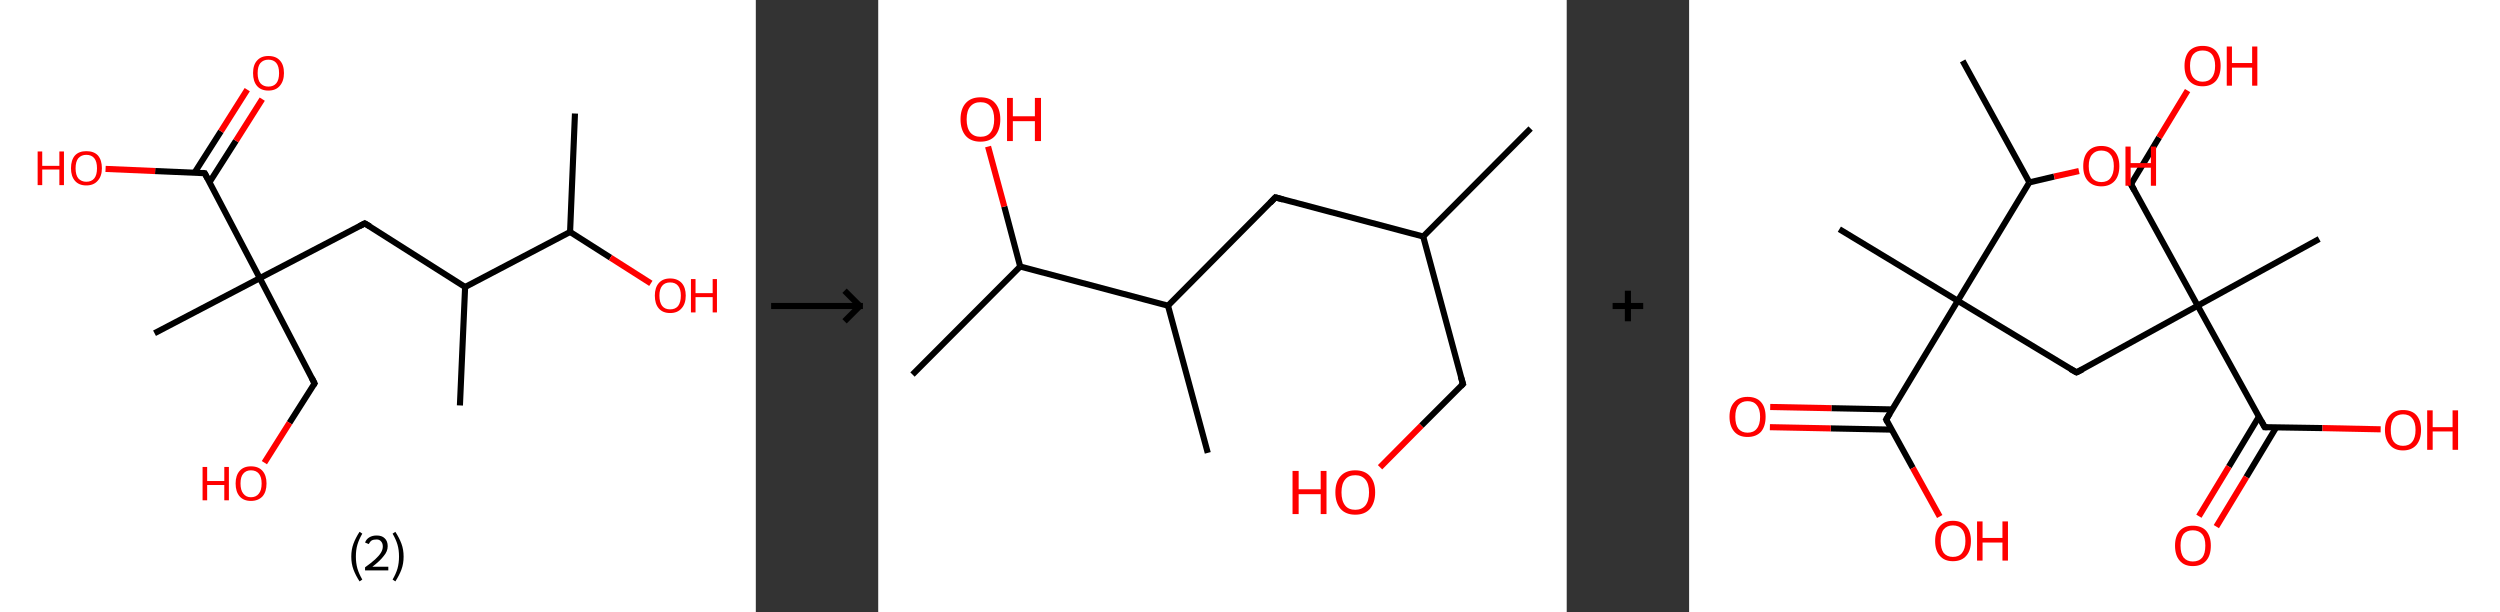 <?xml version='1.0' encoding='ASCII' standalone='yes'?>
<svg xmlns="http://www.w3.org/2000/svg" xmlns:xlink="http://www.w3.org/1999/xlink" version="1.1" width="817.0px" viewBox="0 0 817.0 200.0" height="200.0px">
  <rect x="0" y="0" width="817.0" height="200.0" fill="#333333" stroke="none"/>
  <g>
    <g transform="translate(0, 0) scale(1 1) "><!-- END OF HEADER -->
<rect style="opacity:1.0;fill:#FFFFFF;stroke:none" width="247.0" height="200.0" x="0.0" y="0.0"> </rect>
<path class="bond-0 atom-0 atom-1" d="M 187.9,37.1 L 186.3,75.8" style="fill:none;fill-rule:evenodd;stroke:#000000;stroke-width:2.0px;stroke-linecap:butt;stroke-linejoin:miter;stroke-opacity:1"/>
<path class="bond-1 atom-1 atom-2" d="M 186.3,75.8 L 199.5,84.2" style="fill:none;fill-rule:evenodd;stroke:#000000;stroke-width:2.0px;stroke-linecap:butt;stroke-linejoin:miter;stroke-opacity:1"/>
<path class="bond-1 atom-1 atom-2" d="M 199.5,84.2 L 212.7,92.6" style="fill:none;fill-rule:evenodd;stroke:#FF0000;stroke-width:2.0px;stroke-linecap:butt;stroke-linejoin:miter;stroke-opacity:1"/>
<path class="bond-2 atom-1 atom-3" d="M 186.3,75.8 L 152.0,93.8" style="fill:none;fill-rule:evenodd;stroke:#000000;stroke-width:2.0px;stroke-linecap:butt;stroke-linejoin:miter;stroke-opacity:1"/>
<path class="bond-3 atom-3 atom-4" d="M 152.0,93.8 L 150.3,132.5" style="fill:none;fill-rule:evenodd;stroke:#000000;stroke-width:2.0px;stroke-linecap:butt;stroke-linejoin:miter;stroke-opacity:1"/>
<path class="bond-4 atom-3 atom-5" d="M 152.0,93.8 L 119.2,73.0" style="fill:none;fill-rule:evenodd;stroke:#000000;stroke-width:2.0px;stroke-linecap:butt;stroke-linejoin:miter;stroke-opacity:1"/>
<path class="bond-5 atom-5 atom-6" d="M 119.2,73.0 L 84.9,90.9" style="fill:none;fill-rule:evenodd;stroke:#000000;stroke-width:2.0px;stroke-linecap:butt;stroke-linejoin:miter;stroke-opacity:1"/>
<path class="bond-6 atom-6 atom-7" d="M 84.9,90.9 L 50.5,108.9" style="fill:none;fill-rule:evenodd;stroke:#000000;stroke-width:2.0px;stroke-linecap:butt;stroke-linejoin:miter;stroke-opacity:1"/>
<path class="bond-7 atom-6 atom-8" d="M 84.9,90.9 L 102.8,125.3" style="fill:none;fill-rule:evenodd;stroke:#000000;stroke-width:2.0px;stroke-linecap:butt;stroke-linejoin:miter;stroke-opacity:1"/>
<path class="bond-8 atom-8 atom-9" d="M 102.8,125.3 L 94.6,138.2" style="fill:none;fill-rule:evenodd;stroke:#000000;stroke-width:2.0px;stroke-linecap:butt;stroke-linejoin:miter;stroke-opacity:1"/>
<path class="bond-8 atom-8 atom-9" d="M 94.6,138.2 L 86.4,151.2" style="fill:none;fill-rule:evenodd;stroke:#FF0000;stroke-width:2.0px;stroke-linecap:butt;stroke-linejoin:miter;stroke-opacity:1"/>
<path class="bond-9 atom-6 atom-10" d="M 84.9,90.9 L 66.9,56.6" style="fill:none;fill-rule:evenodd;stroke:#000000;stroke-width:2.0px;stroke-linecap:butt;stroke-linejoin:miter;stroke-opacity:1"/>
<path class="bond-10 atom-10 atom-11" d="M 68.5,59.5 L 77.1,46.0" style="fill:none;fill-rule:evenodd;stroke:#000000;stroke-width:2.0px;stroke-linecap:butt;stroke-linejoin:miter;stroke-opacity:1"/>
<path class="bond-10 atom-10 atom-11" d="M 77.1,46.0 L 85.7,32.4" style="fill:none;fill-rule:evenodd;stroke:#FF0000;stroke-width:2.0px;stroke-linecap:butt;stroke-linejoin:miter;stroke-opacity:1"/>
<path class="bond-10 atom-10 atom-11" d="M 63.6,56.4 L 72.2,42.9" style="fill:none;fill-rule:evenodd;stroke:#000000;stroke-width:2.0px;stroke-linecap:butt;stroke-linejoin:miter;stroke-opacity:1"/>
<path class="bond-10 atom-10 atom-11" d="M 72.2,42.9 L 80.8,29.3" style="fill:none;fill-rule:evenodd;stroke:#FF0000;stroke-width:2.0px;stroke-linecap:butt;stroke-linejoin:miter;stroke-opacity:1"/>
<path class="bond-11 atom-10 atom-12" d="M 66.9,56.6 L 50.7,55.9" style="fill:none;fill-rule:evenodd;stroke:#000000;stroke-width:2.0px;stroke-linecap:butt;stroke-linejoin:miter;stroke-opacity:1"/>
<path class="bond-11 atom-10 atom-12" d="M 50.7,55.9 L 34.5,55.2" style="fill:none;fill-rule:evenodd;stroke:#FF0000;stroke-width:2.0px;stroke-linecap:butt;stroke-linejoin:miter;stroke-opacity:1"/>
<path d="M 120.9,74.0 L 119.2,73.0 L 117.5,73.9" style="fill:none;stroke:#000000;stroke-width:2.0px;stroke-linecap:butt;stroke-linejoin:miter;stroke-opacity:1;"/>
<path d="M 101.9,123.5 L 102.8,125.3 L 102.4,125.9" style="fill:none;stroke:#000000;stroke-width:2.0px;stroke-linecap:butt;stroke-linejoin:miter;stroke-opacity:1;"/>
<path d="M 67.8,58.3 L 66.9,56.6 L 66.1,56.5" style="fill:none;stroke:#000000;stroke-width:2.0px;stroke-linecap:butt;stroke-linejoin:miter;stroke-opacity:1;"/>
<path class="atom-2" d="M 214.0 96.6 Q 214.0 94.0, 215.3 92.5 Q 216.6 91.0, 219.0 91.0 Q 221.4 91.0, 222.8 92.5 Q 224.1 94.0, 224.1 96.6 Q 224.1 99.3, 222.7 100.8 Q 221.4 102.3, 219.0 102.3 Q 216.6 102.3, 215.3 100.8 Q 214.0 99.3, 214.0 96.6 M 219.0 101.1 Q 220.7 101.1, 221.6 100.0 Q 222.5 98.8, 222.5 96.6 Q 222.5 94.5, 221.6 93.4 Q 220.7 92.3, 219.0 92.3 Q 217.3 92.3, 216.4 93.4 Q 215.5 94.5, 215.5 96.6 Q 215.5 98.8, 216.4 100.0 Q 217.3 101.1, 219.0 101.1 " fill="#FF0000"/>
<path class="atom-2" d="M 225.8 91.2 L 227.3 91.2 L 227.3 95.8 L 232.9 95.8 L 232.9 91.2 L 234.3 91.2 L 234.3 102.1 L 232.9 102.1 L 232.9 97.1 L 227.3 97.1 L 227.3 102.1 L 225.8 102.1 L 225.8 91.2 " fill="#FF0000"/>
<path class="atom-9" d="M 66.2 152.6 L 67.7 152.6 L 67.7 157.2 L 73.3 157.2 L 73.3 152.6 L 74.8 152.6 L 74.8 163.5 L 73.3 163.5 L 73.3 158.5 L 67.7 158.5 L 67.7 163.5 L 66.2 163.5 L 66.2 152.6 " fill="#FF0000"/>
<path class="atom-9" d="M 77.0 158.0 Q 77.0 155.4, 78.3 153.9 Q 79.6 152.4, 82.0 152.4 Q 84.5 152.4, 85.8 153.9 Q 87.1 155.4, 87.1 158.0 Q 87.1 160.7, 85.8 162.2 Q 84.4 163.7, 82.0 163.7 Q 79.6 163.7, 78.3 162.2 Q 77.0 160.7, 77.0 158.0 M 82.0 162.5 Q 83.7 162.5, 84.6 161.3 Q 85.5 160.2, 85.5 158.0 Q 85.5 155.9, 84.6 154.8 Q 83.7 153.7, 82.0 153.7 Q 80.4 153.7, 79.5 154.8 Q 78.6 155.8, 78.6 158.0 Q 78.6 160.2, 79.5 161.3 Q 80.4 162.5, 82.0 162.5 " fill="#FF0000"/>
<path class="atom-11" d="M 82.7 23.9 Q 82.7 21.2, 84.0 19.8 Q 85.3 18.3, 87.7 18.3 Q 90.2 18.3, 91.5 19.8 Q 92.8 21.2, 92.8 23.9 Q 92.8 26.5, 91.4 28.1 Q 90.1 29.6, 87.7 29.6 Q 85.3 29.6, 84.0 28.1 Q 82.7 26.6, 82.7 23.9 M 87.7 28.3 Q 89.4 28.3, 90.3 27.2 Q 91.2 26.1, 91.2 23.9 Q 91.2 21.7, 90.3 20.6 Q 89.4 19.5, 87.7 19.5 Q 86.1 19.5, 85.1 20.6 Q 84.2 21.7, 84.2 23.9 Q 84.2 26.1, 85.1 27.2 Q 86.1 28.3, 87.7 28.3 " fill="#FF0000"/>
<path class="atom-12" d="M 12.3 49.5 L 13.8 49.5 L 13.8 54.2 L 19.4 54.2 L 19.4 49.5 L 20.9 49.5 L 20.9 60.5 L 19.4 60.5 L 19.4 55.4 L 13.8 55.4 L 13.8 60.5 L 12.3 60.5 L 12.3 49.5 " fill="#FF0000"/>
<path class="atom-12" d="M 23.2 55.0 Q 23.2 52.3, 24.5 50.8 Q 25.8 49.4, 28.2 49.4 Q 30.7 49.4, 32.0 50.8 Q 33.3 52.3, 33.3 55.0 Q 33.3 57.6, 31.9 59.1 Q 30.6 60.6, 28.2 60.6 Q 25.8 60.6, 24.5 59.1 Q 23.2 57.6, 23.2 55.0 M 28.2 59.4 Q 29.9 59.4, 30.8 58.3 Q 31.7 57.2, 31.7 55.0 Q 31.7 52.8, 30.8 51.7 Q 29.9 50.6, 28.2 50.6 Q 26.6 50.6, 25.6 51.7 Q 24.7 52.8, 24.7 55.0 Q 24.7 57.2, 25.6 58.3 Q 26.6 59.4, 28.2 59.4 " fill="#FF0000"/>
<path class="legend" d="M 114.8 181.9 Q 114.8 179.6, 115.5 177.7 Q 116.2 175.8, 117.5 173.8 L 118.4 174.4 Q 117.3 176.3, 116.8 178.0 Q 116.3 179.7, 116.3 181.9 Q 116.3 184.0, 116.8 185.8 Q 117.3 187.5, 118.4 189.4 L 117.5 190.0 Q 116.2 188.0, 115.5 186.1 Q 114.8 184.2, 114.8 181.9 " fill="#000000"/>
<path class="legend" d="M 119.3 177.3 Q 119.7 176.2, 120.7 175.6 Q 121.7 175.0, 123.1 175.0 Q 124.8 175.0, 125.7 175.9 Q 126.7 176.8, 126.7 178.5 Q 126.7 180.2, 125.4 181.7 Q 124.2 183.3, 121.7 185.2 L 126.9 185.2 L 126.9 186.4 L 119.3 186.4 L 119.3 185.4 Q 121.4 183.9, 122.6 182.8 Q 123.9 181.6, 124.5 180.6 Q 125.1 179.6, 125.1 178.6 Q 125.1 177.5, 124.5 176.9 Q 124.0 176.3, 123.1 176.3 Q 122.1 176.3, 121.5 176.6 Q 120.9 177.0, 120.5 177.8 L 119.3 177.3 " fill="#000000"/>
<path class="legend" d="M 131.9 181.9 Q 131.9 184.2, 131.2 186.1 Q 130.5 188.0, 129.2 190.0 L 128.3 189.4 Q 129.4 187.5, 129.9 185.8 Q 130.4 184.0, 130.4 181.9 Q 130.4 179.7, 129.9 178.0 Q 129.4 176.3, 128.3 174.4 L 129.2 173.8 Q 130.5 175.8, 131.2 177.7 Q 131.9 179.6, 131.9 181.9 " fill="#000000"/>
</g>
    <g transform="translate(247.0, 0) scale(1 1) "><line x1="5" y1="100" x2="35" y2="100" style="stroke:rgb(0,0,0);stroke-width:2"/>
  <line x1="34" y1="100" x2="29" y2="95" style="stroke:rgb(0,0,0);stroke-width:2"/>
  <line x1="34" y1="100" x2="29" y2="105" style="stroke:rgb(0,0,0);stroke-width:2"/>
</g>
    <g transform="translate(287.0, 0) scale(1 1) "><!-- END OF HEADER -->
<rect style="opacity:1.0;fill:#FFFFFF;stroke:none" width="225.0" height="200.0" x="0.0" y="0.0"> </rect>
<path class="bond-0 atom-0 atom-1" d="M 213.2,42.0 L 178.1,77.3" style="fill:none;fill-rule:evenodd;stroke:#000000;stroke-width:2.0px;stroke-linecap:butt;stroke-linejoin:miter;stroke-opacity:1"/>
<path class="bond-1 atom-1 atom-2" d="M 178.1,77.3 L 191.1,125.5" style="fill:none;fill-rule:evenodd;stroke:#000000;stroke-width:2.0px;stroke-linecap:butt;stroke-linejoin:miter;stroke-opacity:1"/>
<path class="bond-2 atom-2 atom-3" d="M 191.1,125.5 L 177.5,139.1" style="fill:none;fill-rule:evenodd;stroke:#000000;stroke-width:2.0px;stroke-linecap:butt;stroke-linejoin:miter;stroke-opacity:1"/>
<path class="bond-2 atom-2 atom-3" d="M 177.5,139.1 L 164.0,152.7" style="fill:none;fill-rule:evenodd;stroke:#FF0000;stroke-width:2.0px;stroke-linecap:butt;stroke-linejoin:miter;stroke-opacity:1"/>
<path class="bond-3 atom-1 atom-4" d="M 178.1,77.3 L 129.8,64.5" style="fill:none;fill-rule:evenodd;stroke:#000000;stroke-width:2.0px;stroke-linecap:butt;stroke-linejoin:miter;stroke-opacity:1"/>
<path class="bond-4 atom-4 atom-5" d="M 129.8,64.5 L 94.7,99.9" style="fill:none;fill-rule:evenodd;stroke:#000000;stroke-width:2.0px;stroke-linecap:butt;stroke-linejoin:miter;stroke-opacity:1"/>
<path class="bond-5 atom-5 atom-6" d="M 94.7,99.9 L 107.7,148.0" style="fill:none;fill-rule:evenodd;stroke:#000000;stroke-width:2.0px;stroke-linecap:butt;stroke-linejoin:miter;stroke-opacity:1"/>
<path class="bond-6 atom-5 atom-7" d="M 94.7,99.9 L 46.4,87.1" style="fill:none;fill-rule:evenodd;stroke:#000000;stroke-width:2.0px;stroke-linecap:butt;stroke-linejoin:miter;stroke-opacity:1"/>
<path class="bond-7 atom-7 atom-8" d="M 46.4,87.1 L 11.2,122.4" style="fill:none;fill-rule:evenodd;stroke:#000000;stroke-width:2.0px;stroke-linecap:butt;stroke-linejoin:miter;stroke-opacity:1"/>
<path class="bond-8 atom-7 atom-9" d="M 46.4,87.1 L 41.2,67.5" style="fill:none;fill-rule:evenodd;stroke:#000000;stroke-width:2.0px;stroke-linecap:butt;stroke-linejoin:miter;stroke-opacity:1"/>
<path class="bond-8 atom-7 atom-9" d="M 41.2,67.5 L 35.9,47.9" style="fill:none;fill-rule:evenodd;stroke:#FF0000;stroke-width:2.0px;stroke-linecap:butt;stroke-linejoin:miter;stroke-opacity:1"/>
<path d="M 190.4,123.1 L 191.1,125.5 L 190.4,126.2" style="fill:none;stroke:#000000;stroke-width:2.0px;stroke-linecap:butt;stroke-linejoin:miter;stroke-opacity:1;"/>
<path d="M 132.3,65.2 L 129.8,64.5 L 128.1,66.3" style="fill:none;stroke:#000000;stroke-width:2.0px;stroke-linecap:butt;stroke-linejoin:miter;stroke-opacity:1;"/>
<path class="atom-3" d="M 135.4 153.9 L 137.4 153.9 L 137.4 159.9 L 144.6 159.9 L 144.6 153.9 L 146.5 153.9 L 146.5 168.0 L 144.6 168.0 L 144.6 161.5 L 137.4 161.5 L 137.4 168.0 L 135.4 168.0 L 135.4 153.9 " fill="#FF0000"/>
<path class="atom-3" d="M 149.4 160.9 Q 149.4 157.5, 151.1 155.6 Q 152.8 153.7, 155.9 153.7 Q 159.0 153.7, 160.7 155.6 Q 162.4 157.5, 162.4 160.9 Q 162.4 164.3, 160.7 166.3 Q 159.0 168.2, 155.9 168.2 Q 152.8 168.2, 151.1 166.3 Q 149.4 164.3, 149.4 160.9 M 155.9 166.6 Q 158.0 166.6, 159.2 165.2 Q 160.4 163.7, 160.4 160.9 Q 160.4 158.1, 159.2 156.7 Q 158.0 155.3, 155.9 155.3 Q 153.7 155.3, 152.6 156.7 Q 151.4 158.1, 151.4 160.9 Q 151.4 163.7, 152.6 165.2 Q 153.7 166.6, 155.9 166.6 " fill="#FF0000"/>
<path class="atom-9" d="M 26.9 39.0 Q 26.9 35.6, 28.6 33.7 Q 30.3 31.8, 33.4 31.8 Q 36.6 31.8, 38.2 33.7 Q 39.9 35.6, 39.9 39.0 Q 39.9 42.4, 38.2 44.4 Q 36.5 46.3, 33.4 46.3 Q 30.3 46.3, 28.6 44.4 Q 26.9 42.4, 26.9 39.0 M 33.4 44.7 Q 35.6 44.7, 36.7 43.3 Q 37.9 41.8, 37.9 39.0 Q 37.9 36.2, 36.7 34.8 Q 35.6 33.4, 33.4 33.4 Q 31.3 33.4, 30.1 34.8 Q 28.9 36.2, 28.9 39.0 Q 28.9 41.8, 30.1 43.3 Q 31.3 44.7, 33.4 44.7 " fill="#FF0000"/>
<path class="atom-9" d="M 42.1 32.0 L 44.0 32.0 L 44.0 38.0 L 51.2 38.0 L 51.2 32.0 L 53.2 32.0 L 53.2 46.1 L 51.2 46.1 L 51.2 39.6 L 44.0 39.6 L 44.0 46.1 L 42.1 46.1 L 42.1 32.0 " fill="#FF0000"/>
</g>
    <g transform="translate(512.0, 0) scale(1 1) "><line x1="15" y1="100" x2="25" y2="100" style="stroke:rgb(0,0,0);stroke-width:2"/>
  <line x1="20" y1="95" x2="20" y2="105" style="stroke:rgb(0,0,0);stroke-width:2"/>
</g>
    <g transform="translate(552.0, 0) scale(1 1) "><!-- END OF HEADER -->
<rect style="opacity:1.0;fill:#FFFFFF;stroke:none" width="265.0" height="200.0" x="0.0" y="0.0"> </rect>
<path class="bond-0 atom-0 atom-1" d="M 89.4,19.9 L 111.2,59.6" style="fill:none;fill-rule:evenodd;stroke:#000000;stroke-width:2.0px;stroke-linecap:butt;stroke-linejoin:miter;stroke-opacity:1"/>
<path class="bond-1 atom-1 atom-2" d="M 111.2,59.6 L 119.3,57.7" style="fill:none;fill-rule:evenodd;stroke:#000000;stroke-width:2.0px;stroke-linecap:butt;stroke-linejoin:miter;stroke-opacity:1"/>
<path class="bond-1 atom-1 atom-2" d="M 119.3,57.7 L 127.4,55.9" style="fill:none;fill-rule:evenodd;stroke:#FF0000;stroke-width:2.0px;stroke-linecap:butt;stroke-linejoin:miter;stroke-opacity:1"/>
<path class="bond-2 atom-1 atom-3" d="M 111.2,59.6 L 87.8,98.3" style="fill:none;fill-rule:evenodd;stroke:#000000;stroke-width:2.0px;stroke-linecap:butt;stroke-linejoin:miter;stroke-opacity:1"/>
<path class="bond-3 atom-3 atom-4" d="M 87.8,98.3 L 49.1,74.9" style="fill:none;fill-rule:evenodd;stroke:#000000;stroke-width:2.0px;stroke-linecap:butt;stroke-linejoin:miter;stroke-opacity:1"/>
<path class="bond-4 atom-3 atom-5" d="M 87.8,98.3 L 126.6,121.7" style="fill:none;fill-rule:evenodd;stroke:#000000;stroke-width:2.0px;stroke-linecap:butt;stroke-linejoin:miter;stroke-opacity:1"/>
<path class="bond-5 atom-5 atom-6" d="M 126.6,121.7 L 166.2,99.9" style="fill:none;fill-rule:evenodd;stroke:#000000;stroke-width:2.0px;stroke-linecap:butt;stroke-linejoin:miter;stroke-opacity:1"/>
<path class="bond-6 atom-6 atom-7" d="M 166.2,99.9 L 205.9,78.1" style="fill:none;fill-rule:evenodd;stroke:#000000;stroke-width:2.0px;stroke-linecap:butt;stroke-linejoin:miter;stroke-opacity:1"/>
<path class="bond-7 atom-6 atom-8" d="M 166.2,99.9 L 144.4,60.2" style="fill:none;fill-rule:evenodd;stroke:#000000;stroke-width:2.0px;stroke-linecap:butt;stroke-linejoin:miter;stroke-opacity:1"/>
<path class="bond-8 atom-8 atom-9" d="M 144.4,60.2 L 153.6,44.9" style="fill:none;fill-rule:evenodd;stroke:#000000;stroke-width:2.0px;stroke-linecap:butt;stroke-linejoin:miter;stroke-opacity:1"/>
<path class="bond-8 atom-8 atom-9" d="M 153.6,44.9 L 162.9,29.6" style="fill:none;fill-rule:evenodd;stroke:#FF0000;stroke-width:2.0px;stroke-linecap:butt;stroke-linejoin:miter;stroke-opacity:1"/>
<path class="bond-9 atom-6 atom-10" d="M 166.2,99.9 L 188.1,139.6" style="fill:none;fill-rule:evenodd;stroke:#000000;stroke-width:2.0px;stroke-linecap:butt;stroke-linejoin:miter;stroke-opacity:1"/>
<path class="bond-10 atom-10 atom-11" d="M 186.2,136.2 L 176.4,152.5" style="fill:none;fill-rule:evenodd;stroke:#000000;stroke-width:2.0px;stroke-linecap:butt;stroke-linejoin:miter;stroke-opacity:1"/>
<path class="bond-10 atom-10 atom-11" d="M 176.4,152.5 L 166.6,168.7" style="fill:none;fill-rule:evenodd;stroke:#FF0000;stroke-width:2.0px;stroke-linecap:butt;stroke-linejoin:miter;stroke-opacity:1"/>
<path class="bond-10 atom-10 atom-11" d="M 191.9,139.6 L 182.1,155.9" style="fill:none;fill-rule:evenodd;stroke:#000000;stroke-width:2.0px;stroke-linecap:butt;stroke-linejoin:miter;stroke-opacity:1"/>
<path class="bond-10 atom-10 atom-11" d="M 182.1,155.9 L 172.3,172.1" style="fill:none;fill-rule:evenodd;stroke:#FF0000;stroke-width:2.0px;stroke-linecap:butt;stroke-linejoin:miter;stroke-opacity:1"/>
<path class="bond-11 atom-10 atom-12" d="M 188.1,139.6 L 207.0,139.9" style="fill:none;fill-rule:evenodd;stroke:#000000;stroke-width:2.0px;stroke-linecap:butt;stroke-linejoin:miter;stroke-opacity:1"/>
<path class="bond-11 atom-10 atom-12" d="M 207.0,139.9 L 226.0,140.3" style="fill:none;fill-rule:evenodd;stroke:#FF0000;stroke-width:2.0px;stroke-linecap:butt;stroke-linejoin:miter;stroke-opacity:1"/>
<path class="bond-12 atom-3 atom-13" d="M 87.8,98.3 L 64.4,137.1" style="fill:none;fill-rule:evenodd;stroke:#000000;stroke-width:2.0px;stroke-linecap:butt;stroke-linejoin:miter;stroke-opacity:1"/>
<path class="bond-13 atom-13 atom-14" d="M 66.4,133.8 L 46.5,133.4" style="fill:none;fill-rule:evenodd;stroke:#000000;stroke-width:2.0px;stroke-linecap:butt;stroke-linejoin:miter;stroke-opacity:1"/>
<path class="bond-13 atom-13 atom-14" d="M 46.5,133.4 L 26.5,133.0" style="fill:none;fill-rule:evenodd;stroke:#FF0000;stroke-width:2.0px;stroke-linecap:butt;stroke-linejoin:miter;stroke-opacity:1"/>
<path class="bond-13 atom-13 atom-14" d="M 66.2,140.4 L 46.3,140.0" style="fill:none;fill-rule:evenodd;stroke:#000000;stroke-width:2.0px;stroke-linecap:butt;stroke-linejoin:miter;stroke-opacity:1"/>
<path class="bond-13 atom-13 atom-14" d="M 46.3,140.0 L 26.4,139.6" style="fill:none;fill-rule:evenodd;stroke:#FF0000;stroke-width:2.0px;stroke-linecap:butt;stroke-linejoin:miter;stroke-opacity:1"/>
<path class="bond-14 atom-13 atom-15" d="M 64.4,137.1 L 73.1,152.9" style="fill:none;fill-rule:evenodd;stroke:#000000;stroke-width:2.0px;stroke-linecap:butt;stroke-linejoin:miter;stroke-opacity:1"/>
<path class="bond-14 atom-13 atom-15" d="M 73.1,152.9 L 81.9,168.8" style="fill:none;fill-rule:evenodd;stroke:#FF0000;stroke-width:2.0px;stroke-linecap:butt;stroke-linejoin:miter;stroke-opacity:1"/>
<path d="M 124.6,120.6 L 126.6,121.7 L 128.6,120.7" style="fill:none;stroke:#000000;stroke-width:2.0px;stroke-linecap:butt;stroke-linejoin:miter;stroke-opacity:1;"/>
<path d="M 145.5,62.2 L 144.4,60.2 L 144.8,59.5" style="fill:none;stroke:#000000;stroke-width:2.0px;stroke-linecap:butt;stroke-linejoin:miter;stroke-opacity:1;"/>
<path d="M 187.0,137.6 L 188.1,139.6 L 189.0,139.6" style="fill:none;stroke:#000000;stroke-width:2.0px;stroke-linecap:butt;stroke-linejoin:miter;stroke-opacity:1;"/>
<path d="M 65.6,135.1 L 64.4,137.1 L 64.8,137.9" style="fill:none;stroke:#000000;stroke-width:2.0px;stroke-linecap:butt;stroke-linejoin:miter;stroke-opacity:1;"/>
<path class="atom-2" d="M 128.8 54.3 Q 128.8 51.2, 130.3 49.5 Q 131.9 47.7, 134.7 47.7 Q 137.6 47.7, 139.1 49.5 Q 140.6 51.2, 140.6 54.3 Q 140.6 57.4, 139.1 59.1 Q 137.5 60.9, 134.7 60.9 Q 131.9 60.9, 130.3 59.1 Q 128.8 57.4, 128.8 54.3 M 134.7 59.5 Q 136.7 59.5, 137.7 58.2 Q 138.8 56.8, 138.8 54.3 Q 138.8 51.7, 137.7 50.5 Q 136.7 49.2, 134.7 49.2 Q 132.8 49.2, 131.7 50.5 Q 130.6 51.7, 130.6 54.3 Q 130.6 56.8, 131.7 58.2 Q 132.8 59.5, 134.7 59.5 " fill="#FF0000"/>
<path class="atom-2" d="M 142.6 47.9 L 144.3 47.9 L 144.3 53.3 L 150.9 53.3 L 150.9 47.9 L 152.6 47.9 L 152.6 60.7 L 150.9 60.7 L 150.9 54.8 L 144.3 54.8 L 144.3 60.7 L 142.6 60.7 L 142.6 47.9 " fill="#FF0000"/>
<path class="atom-9" d="M 161.9 21.5 Q 161.9 18.5, 163.4 16.7 Q 165.0 15.0, 167.8 15.0 Q 170.7 15.0, 172.2 16.7 Q 173.7 18.5, 173.7 21.5 Q 173.7 24.6, 172.2 26.4 Q 170.6 28.2, 167.8 28.2 Q 165.0 28.2, 163.4 26.4 Q 161.9 24.7, 161.9 21.5 M 167.8 26.7 Q 169.8 26.7, 170.8 25.4 Q 171.9 24.1, 171.9 21.5 Q 171.9 19.0, 170.8 17.7 Q 169.8 16.5, 167.8 16.5 Q 165.9 16.5, 164.8 17.7 Q 163.7 19.0, 163.7 21.5 Q 163.7 24.1, 164.8 25.4 Q 165.9 26.7, 167.8 26.7 " fill="#FF0000"/>
<path class="atom-9" d="M 175.7 15.2 L 177.4 15.2 L 177.4 20.6 L 184.0 20.6 L 184.0 15.2 L 185.7 15.2 L 185.7 28.0 L 184.0 28.0 L 184.0 22.1 L 177.4 22.1 L 177.4 28.0 L 175.7 28.0 L 175.7 15.2 " fill="#FF0000"/>
<path class="atom-11" d="M 158.8 178.3 Q 158.8 175.3, 160.3 173.5 Q 161.8 171.8, 164.6 171.8 Q 167.5 171.8, 169.0 173.5 Q 170.5 175.3, 170.5 178.3 Q 170.5 181.5, 169.0 183.2 Q 167.5 185.0, 164.6 185.0 Q 161.8 185.0, 160.3 183.2 Q 158.8 181.5, 158.8 178.3 M 164.6 183.5 Q 166.6 183.5, 167.7 182.2 Q 168.7 180.9, 168.7 178.3 Q 168.7 175.8, 167.7 174.6 Q 166.6 173.3, 164.6 173.3 Q 162.7 173.3, 161.6 174.5 Q 160.6 175.8, 160.6 178.3 Q 160.6 180.9, 161.6 182.2 Q 162.7 183.5, 164.6 183.5 " fill="#FF0000"/>
<path class="atom-12" d="M 227.4 140.5 Q 227.4 137.4, 229.0 135.7 Q 230.5 134.0, 233.3 134.0 Q 236.2 134.0, 237.7 135.7 Q 239.2 137.4, 239.2 140.5 Q 239.2 143.6, 237.7 145.4 Q 236.1 147.2, 233.3 147.2 Q 230.5 147.2, 229.0 145.4 Q 227.4 143.6, 227.4 140.5 M 233.3 145.7 Q 235.3 145.7, 236.3 144.4 Q 237.4 143.1, 237.4 140.5 Q 237.4 138.0, 236.3 136.7 Q 235.3 135.4, 233.3 135.4 Q 231.4 135.4, 230.3 136.7 Q 229.3 138.0, 229.3 140.5 Q 229.3 143.1, 230.3 144.4 Q 231.4 145.7, 233.3 145.7 " fill="#FF0000"/>
<path class="atom-12" d="M 241.2 134.1 L 243.0 134.1 L 243.0 139.6 L 249.5 139.6 L 249.5 134.1 L 251.3 134.1 L 251.3 147.0 L 249.5 147.0 L 249.5 141.0 L 243.0 141.0 L 243.0 147.0 L 241.2 147.0 L 241.2 134.1 " fill="#FF0000"/>
<path class="atom-14" d="M 13.2 136.2 Q 13.2 133.1, 14.8 131.4 Q 16.3 129.7, 19.1 129.7 Q 22.0 129.7, 23.5 131.4 Q 25.0 133.1, 25.0 136.2 Q 25.0 139.3, 23.5 141.1 Q 21.9 142.8, 19.1 142.8 Q 16.3 142.8, 14.8 141.1 Q 13.2 139.3, 13.2 136.2 M 19.1 141.4 Q 21.1 141.4, 22.1 140.1 Q 23.2 138.8, 23.2 136.2 Q 23.2 133.7, 22.1 132.4 Q 21.1 131.1, 19.1 131.1 Q 17.2 131.1, 16.1 132.4 Q 15.1 133.7, 15.1 136.2 Q 15.1 138.8, 16.1 140.1 Q 17.2 141.4, 19.1 141.4 " fill="#FF0000"/>
<path class="atom-15" d="M 80.4 176.8 Q 80.4 173.7, 81.9 172.0 Q 83.4 170.2, 86.2 170.2 Q 89.1 170.2, 90.6 172.0 Q 92.1 173.7, 92.1 176.8 Q 92.1 179.9, 90.6 181.6 Q 89.1 183.4, 86.2 183.4 Q 83.4 183.4, 81.9 181.6 Q 80.4 179.9, 80.4 176.8 M 86.2 182.0 Q 88.2 182.0, 89.2 180.7 Q 90.3 179.3, 90.3 176.8 Q 90.3 174.2, 89.2 173.0 Q 88.2 171.7, 86.2 171.7 Q 84.3 171.7, 83.2 173.0 Q 82.2 174.2, 82.2 176.8 Q 82.2 179.3, 83.2 180.7 Q 84.3 182.0, 86.2 182.0 " fill="#FF0000"/>
<path class="atom-15" d="M 94.1 170.4 L 95.9 170.4 L 95.9 175.8 L 102.4 175.8 L 102.4 170.4 L 104.2 170.4 L 104.2 183.2 L 102.4 183.2 L 102.4 177.3 L 95.9 177.3 L 95.9 183.2 L 94.1 183.2 L 94.1 170.4 " fill="#FF0000"/>
</g>
  </g>
</svg>
